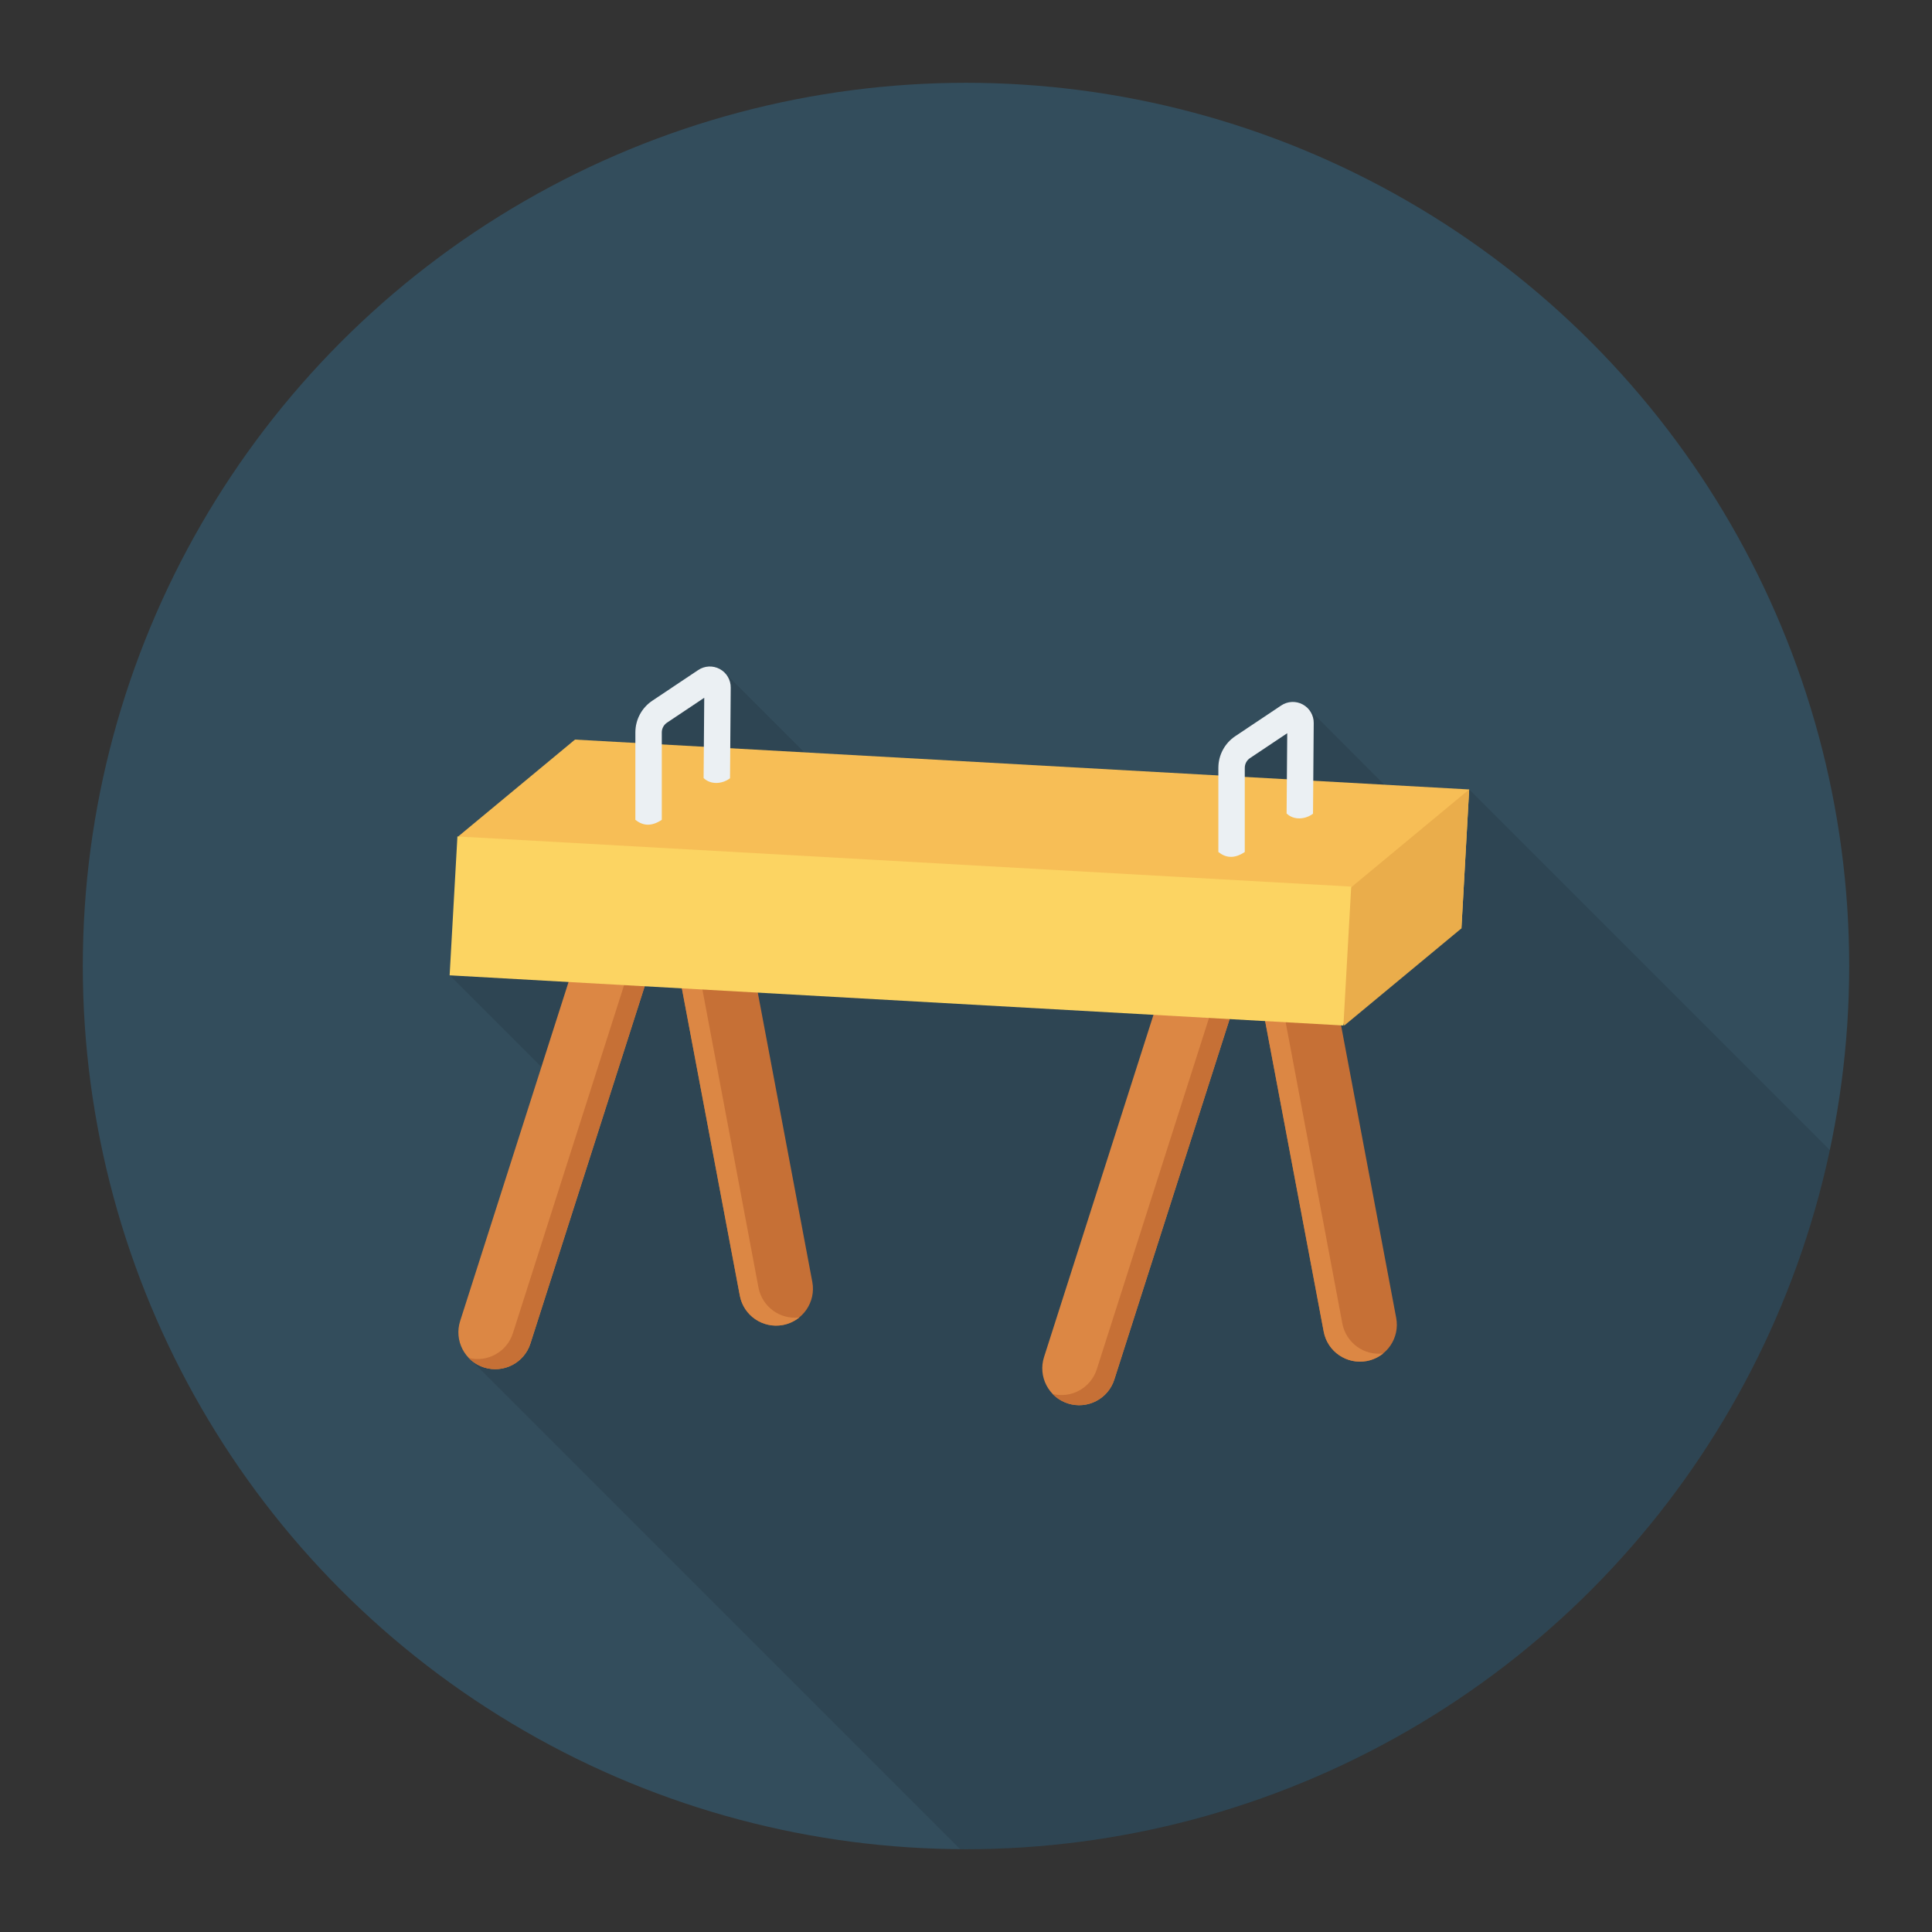 <svg enable-background="new 0 0 140 140" height="512" viewBox="0 0 140 140" width="512" xmlns="http://www.w3.org/2000/svg"><rect x="0" y="0" width="140" height="140" fill="#333333" stroke="none"/><circle cx="70" cy="70" fill="#334d5c" r="64"/><path d="m100.317 56.868-5.47-5.48-.02.02c-.12-.14-.25-.27-.42-.36-.5-.27-1.1-.24-1.57.07l-3.32 2.23c-.77.51-1.23 1.37-1.23 2.29v.55l-30-1.67-5.79-5.79c-.1-.09-.21-.18-.34-.25-.49-.27-1.09-.24-1.56.07l-3.33 2.23c-.77.51-1.23 1.37-1.23 2.3v.76l-4.37-.24-8.48 7.03-.57 10.07 6.62 6.62-5.89 18.41c-.32.97-.03 1.99.64 2.67h-.03c.03.03.08.06.11.09l35.501 35.501c.145.001.287.011.432.011 30.771 0 56.46-21.719 62.598-50.661l-26.131-26.131z" opacity=".1"/><path d="m42.607 66.758-9.264 28.97c-.45 1.407.326 2.911 1.732 3.361 1.407.45 2.911-.326 3.361-1.732l9.264-28.97z" fill="#dc8744"/><path d="m47.703 68.39-9.268 28.963c-.445 1.415-1.958 2.183-3.361 1.738-.439-.139-.815-.386-1.12-.695 1.354.352 2.766-.422 3.207-1.77l9.161-28.678z" fill="#c67036"/><path d="m53.23 63.002 5.633 29.889c.273 1.451-.681 2.849-2.132 3.123-1.451.273-2.849-.681-3.123-2.132l-5.633-29.889z" fill="#c67036"/><path d="m47.972 63.995 5.638 29.882c.268 1.459 1.674 2.407 3.122 2.138.453-.084.856-.283 1.197-.552-1.387.183-2.693-.759-2.965-2.151l-5.567-29.587z" fill="#dc8744"/><path d="m84.919 69.368-9.264 28.97c-.45 1.407.326 2.911 1.732 3.361 1.407.45 2.911-.326 3.361-1.732l9.264-28.97z" fill="#dc8744"/><path d="m90.015 71-9.268 28.963c-.445 1.415-1.958 2.183-3.361 1.738-.439-.139-.815-.386-1.12-.695 1.354.352 2.766-.422 3.207-1.77l9.161-28.678z" fill="#c67036"/><path d="m95.541 65.612 5.633 29.889c.273 1.451-.681 2.849-2.132 3.123-1.451.273-2.849-.681-3.123-2.132l-5.633-29.889z" fill="#c67036"/><path d="m90.283 66.605 5.638 29.882c.268 1.459 1.674 2.407 3.122 2.138.453-.084.856-.283 1.197-.552-1.387.183-2.693-.759-2.965-2.151l-5.567-29.587z" fill="#dc8744"/><path d="m105.901 67.274-72.719-6.644 8.484-7.037 64.796 3.613z" fill="#f7be56"/><path d="m106.462 57.206-8.484 7.037-3.992 4.07 3.431 5.998 8.484-7.037z" fill="#eaad4b"/><path d="m32.851 62.429h64.897v10.084h-64.897z" fill="#fcd462" transform="matrix(.998 .056 -.056 .998 3.857 -3.531)"/><g fill="#ebf0f3"><path d="m47.955 59.407c-.763.511-1.381.427-1.914 0v-6.333c0-.925.459-1.784 1.228-2.298l3.326-2.223c.468-.313 1.067-.342 1.565-.072.495.27.799.788.791 1.352l-.051 6.563c-.567.429-1.402.481-1.914-.015l.046-5.817-2.698 1.803c-.236.158-.378.422-.378.708v6.333zm3.338-11.362v.005z"/><path d="m90.201 61.739c-.763.511-1.381.427-1.914 0v-6.097c0-.925.459-1.784 1.228-2.298l3.326-2.223c.468-.313 1.067-.342 1.565-.072.495.27.799.788.791 1.352l-.051 6.563c-.567.429-1.402.481-1.914-.015l.046-5.817-2.698 1.803c-.236.158-.378.422-.378.708zm3.338-11.125v.005z"/></g></svg>